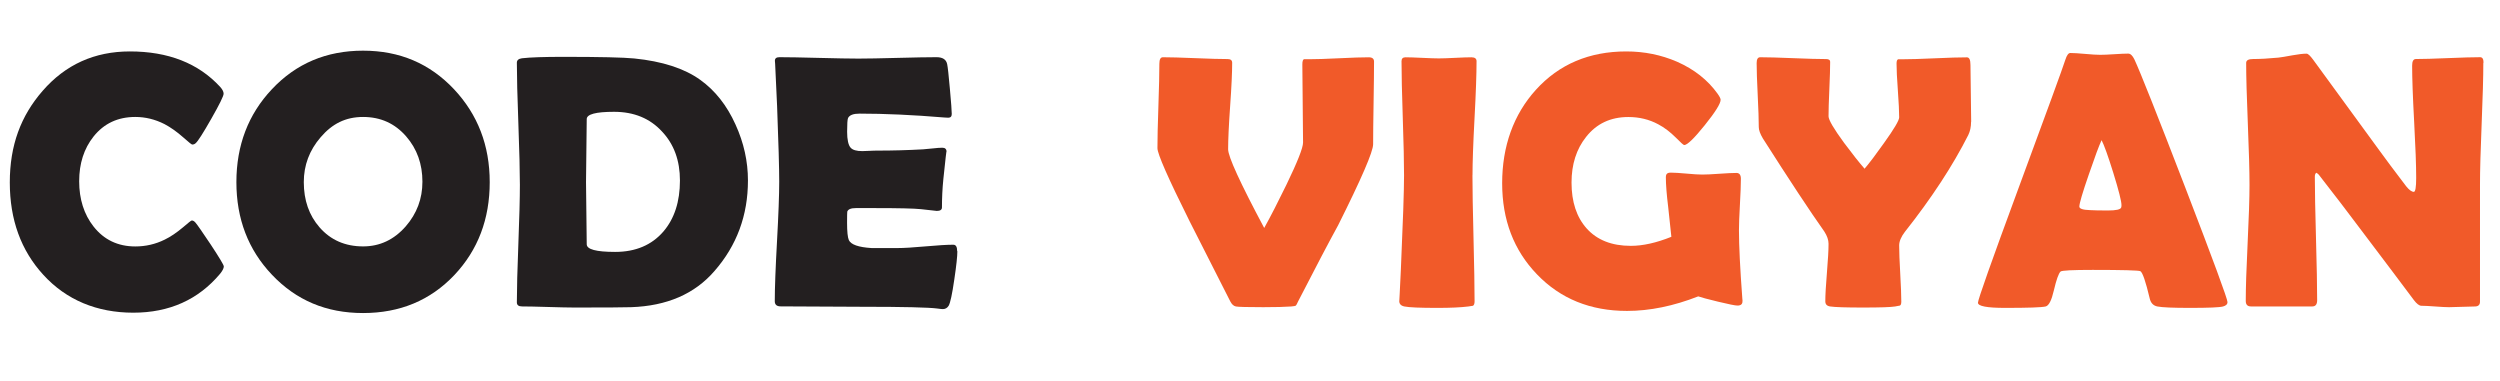 <?xml version="1.0" encoding="UTF-8"?>
<svg id="Layer_1" data-name="Layer 1" xmlns="http://www.w3.org/2000/svg" viewBox="0 0 494.82 75.39">
  <defs>
    <style>
      .cls-1 {
        fill: #f15a29;
      }

      .cls-2 {
        fill: #231f20;
      }
    </style>
  </defs>
  <path class="cls-2" d="M44.3,52.71c0,.38-.25,.87-.74,1.48-4.31,5.13-10.04,7.7-17.19,7.7s-13.24-2.5-17.79-7.49c-4.43-4.83-6.64-10.92-6.64-18.28s2.17-13.17,6.5-18.14c4.52-5.2,10.28-7.8,17.26-7.8,7.59,0,13.55,2.33,17.86,7,.47,.52,.7,.97,.7,1.37,0,.45-.81,2.1-2.44,4.96-1.63,2.86-2.65,4.46-3.08,4.82-.19,.19-.42,.28-.7,.28-.12,0-.7-.47-1.76-1.41-1.27-1.12-2.51-2-3.73-2.64-1.85-.94-3.77-1.41-5.77-1.41-3.45,0-6.2,1.29-8.26,3.87-1.9,2.39-2.85,5.34-2.85,8.86s.95,6.55,2.85,8.96c2.06,2.62,4.82,3.94,8.26,3.94,2.04,0,3.97-.44,5.8-1.34,1.2-.58,2.41-1.41,3.66-2.46,1.03-.89,1.6-1.34,1.72-1.34,.23,0,.47,.13,.7,.39,.37,.42,1.39,1.89,3.06,4.39,1.71,2.6,2.57,4.03,2.57,4.29Z"/>
  <path class="cls-2" d="M96.93,36.05c0,7.31-2.33,13.44-7,18.39-4.76,5.02-10.78,7.52-18.07,7.52s-13.25-2.53-18.04-7.59c-4.69-4.94-7.03-11.05-7.03-18.32s2.34-13.42,7.03-18.39c4.78-5.09,10.79-7.63,18.04-7.63s13.2,2.54,18,7.63c4.71,5.02,7.07,11.14,7.07,18.39Zm-13.32-.07c0-3.52-1.07-6.5-3.2-8.96-2.23-2.58-5.07-3.87-8.54-3.87s-6.11,1.34-8.4,4.01c-2.23,2.58-3.34,5.54-3.34,8.89,0,3.59,1.04,6.57,3.13,8.96,2.2,2.51,5.07,3.76,8.61,3.76,3.3,0,6.12-1.32,8.44-3.97,2.2-2.53,3.3-5.47,3.3-8.82Z"/>
  <path class="cls-2" d="M148.04,35.73c0,6.89-2.21,12.87-6.64,17.93-3.91,4.52-9.41,6.9-16.49,7.14-1.36,.05-5.1,.07-11.21,.07-1.15,0-2.88-.04-5.19-.11-2.31-.07-4.04-.11-5.19-.11-.68,0-1.02-.27-1.02-.81,0-2.58,.1-6.45,.3-11.62,.2-5.17,.3-9.04,.3-11.62s-.1-6.73-.3-12.11c-.2-5.38-.3-9.4-.3-12.08,0-.49,.34-.79,1.02-.88,1.66-.19,4.39-.28,8.19-.28,7.22,0,11.89,.11,14.03,.32,5.55,.56,9.9,1.97,13.04,4.22,2.95,2.11,5.29,5.06,7,8.86,1.64,3.59,2.46,7.28,2.46,11.07Zm-13.46,0c0-3.96-1.18-7.19-3.55-9.7-2.39-2.6-5.55-3.9-9.49-3.9-3.61,0-5.41,.48-5.41,1.44,0,1.38-.02,3.46-.07,6.24-.05,2.78-.07,4.86-.07,6.24s.02,3.41,.07,6.13c.05,2.73,.07,4.79,.07,6.17,0,1.01,1.88,1.51,5.62,1.51,4.05,0,7.24-1.35,9.56-4.04,2.18-2.55,3.27-5.92,3.27-10.09Z"/>
  <path class="cls-2" d="M189.49,49.72c0,1.01-.2,2.86-.6,5.55-.42,2.93-.8,4.68-1.12,5.24-.28,.45-.67,.67-1.16,.67-.21,0-.56-.04-1.05-.11-1.71-.23-6.7-.35-14.98-.35-1.81,0-4.49-.01-8.05-.04-3.56-.02-6.23-.04-8.02-.04-.77,0-1.16-.34-1.16-1.02,0-2.62,.15-6.57,.44-11.83,.29-5.26,.44-9.21,.44-11.83s-.14-7.65-.42-14.94c-.07-1.88-.2-4.68-.39-8.4l-.04-.49c-.05-.54,.25-.81,.88-.81,1.73,0,4.34,.05,7.82,.14,3.48,.09,6.09,.14,7.82,.14s4.29-.05,7.73-.14c3.45-.09,6.02-.14,7.73-.14,1.22,0,1.92,.46,2.11,1.37,.12,.54,.3,2.17,.54,4.9,.25,2.73,.37,4.39,.37,4.97,0,.49-.23,.74-.7,.74-.14,0-.39-.01-.74-.04-6.23-.52-11.84-.77-16.8-.77-1.24,0-2,.29-2.29,.88-.12,.28-.18,1.18-.18,2.71s.23,2.65,.7,3.16c.4,.45,1.16,.67,2.29,.67,.23,0,.69-.02,1.37-.05,.68-.04,1.24-.05,1.69-.05,2.95,0,5.94-.08,8.96-.25,.26-.02,.9-.08,1.93-.18,.8-.09,1.43-.14,1.9-.14,.56,0,.84,.27,.84,.81,0-.49-.21,1.3-.63,5.38-.19,1.88-.28,3.75-.28,5.62,0,.47-.34,.7-1.02,.7l-3.16-.35c-1.34-.14-4.38-.21-9.14-.21h-3.73c-.96,0-1.52,.23-1.69,.7-.02,.12-.04,.84-.04,2.18,0,1.78,.12,2.93,.35,3.45,.4,.89,1.9,1.42,4.5,1.58-.05,0,1.66,0,5.13,0,1.24,0,3.09-.11,5.54-.33,2.45-.22,4.28-.33,5.5-.33,.52,0,.77,.42,.77,1.27Z"/>
  <path class="cls-1" d="M250.03,60.8c-3.16,0-4.97-.05-5.41-.14-.45-.09-.82-.43-1.12-1.02-2.67-5.27-5.36-10.56-8.05-15.86-4.24-8.51-6.36-13.32-6.36-14.45,0-1.85,.06-4.63,.19-8.35,.13-3.71,.19-6.5,.19-8.35,0-.87,.23-1.3,.7-1.3,1.41,0,3.54,.06,6.4,.18,2.86,.12,5,.18,6.43,.18,.59,0,.88,.25,.88,.74,0,1.9-.13,4.75-.4,8.56-.27,3.81-.4,6.66-.4,8.56,0,1.45,2.38,6.64,7.14,15.57,1.29-2.32,2.75-5.17,4.39-8.54,2.2-4.55,3.3-7.33,3.3-8.37,0-1.71-.02-4.28-.07-7.72-.05-3.43-.07-6.01-.07-7.72,0-.63,.11-.98,.32-1.05h1.12c1.29,0,3.24-.06,5.85-.19,2.61-.13,4.56-.19,5.85-.19,.7,0,1.05,.28,1.05,.84,0,1.81-.03,4.53-.09,8.17-.06,3.64-.09,6.38-.09,8.21,0,1.45-2.31,6.8-6.93,16.03-1.83,3.33-4.46,8.34-7.91,15.05-.23,.52-.39,.8-.47,.86-.08,.06-.38,.11-.9,.16-1.2,.09-3.05,.14-5.55,.14Z"/>
  <path class="cls-1" d="M291.44,34.68c0,2.77,.07,6.93,.21,12.48s.21,9.72,.21,12.48c0,.47-.11,.76-.32,.88-.05,.02-.35,.07-.91,.14-1.52,.19-3.56,.28-6.12,.28-3.42,0-5.6-.09-6.54-.28-.68-.14-1.02-.5-1.02-1.09,0,.38,.11-1.69,.32-6.19,.42-9.49,.63-15.73,.63-18.7,0-2.51-.08-6.27-.25-11.28s-.25-8.78-.25-11.29c0-.52,.27-.77,.81-.77,.73,0,1.82,.04,3.29,.11s2.56,.11,3.29,.11,1.8-.04,3.22-.11,2.49-.11,3.22-.11c.68,0,1.02,.26,1.02,.77,0,2.51-.13,6.27-.4,11.29s-.4,8.78-.4,11.28Z"/>
  <path class="cls-1" d="M344.88,59.53c.05,.63-.28,.95-.98,.95-.45,0-1.73-.26-3.85-.77-2.12-.51-3.43-.87-3.92-1.05-4.9,1.92-9.6,2.88-14.1,2.88-7.24,0-13.18-2.41-17.82-7.24-4.59-4.76-6.89-10.77-6.89-18.04s2.23-13.59,6.68-18.49c4.59-5.06,10.56-7.59,17.89-7.59,3.56,0,6.91,.68,10.05,2.04,3.4,1.5,6.07,3.61,8.02,6.33,.4,.56,.6,.96,.6,1.2,0,.75-1.05,2.43-3.15,5.04-2.1,2.61-3.45,3.92-4.06,3.92-.14,0-.68-.48-1.62-1.44-1.15-1.15-2.32-2.04-3.52-2.67-1.78-.96-3.75-1.44-5.91-1.44-3.52,0-6.3,1.31-8.37,3.94-1.92,2.41-2.88,5.43-2.88,9.04,0,3.82,1,6.84,2.99,9.07,2.06,2.3,4.98,3.45,8.75,3.45,2.39,0,5.06-.6,8.02-1.79-.07-.77-.28-2.74-.63-5.91-.3-2.44-.46-4.41-.46-5.91,0-.44,.15-.71,.46-.81,.12-.05,.3-.07,.56-.07,.68,0,1.71,.07,3.08,.19,1.37,.13,2.41,.19,3.11,.19,.75,0,1.88-.05,3.38-.16s2.62-.16,3.38-.16c.59,0,.88,.39,.88,1.16,0,1.12-.06,2.83-.19,5.1-.13,2.27-.19,3.97-.19,5.1,0,3.02,.22,7.55,.67,13.57l.04,.39Z"/>
  <path class="cls-1" d="M390.13,24.1c0,1.01-.19,1.89-.56,2.64-3.07,6.07-7.25,12.46-12.55,19.16-.75,.98-1.12,1.88-1.12,2.67,0,1.24,.07,3.11,.21,5.59,.14,2.48,.21,4.34,.21,5.55,0,.42-.09,.68-.28,.77-.05,.02-.36,.08-.95,.18-.84,.14-2.95,.21-6.33,.21s-5.57-.07-6.5-.21c-.66-.09-.98-.43-.98-1.02,0-1.24,.11-3.13,.32-5.68,.21-2.54,.32-4.45,.32-5.71,0-.75-.28-1.56-.84-2.43-2.84-4.01-6.89-10.15-12.16-18.42-.54-.91-.81-1.66-.81-2.25,0-1.41-.07-3.52-.21-6.33s-.21-4.92-.21-6.33c0-.77,.23-1.16,.7-1.16,1.43,0,3.6,.06,6.5,.18,2.91,.12,5.09,.18,6.54,.18,.54,0,.81,.18,.81,.53,0,1.2-.05,2.99-.16,5.4-.11,2.4-.16,4.2-.16,5.4,0,.7,1.03,2.46,3.09,5.27,1.64,2.2,2.99,3.9,4.04,5.1,.96-1.12,2.24-2.81,3.83-5.06,2.02-2.81,3.02-4.51,3.02-5.1,0-1.17-.09-2.95-.26-5.33-.18-2.38-.26-4.15-.26-5.33,0-.49,.11-.77,.32-.84h.88c1.41,0,3.52-.06,6.35-.19,2.82-.13,4.95-.19,6.38-.19,.47,0,.7,.5,.7,1.51,0,1.24,.02,3.11,.07,5.61s.07,4.38,.07,5.64Z"/>
  <path class="cls-1" d="M440.89,59.78c0,.42-.29,.72-.88,.88-.7,.19-2.88,.28-6.54,.28-3.35,0-5.51-.09-6.47-.28-.8-.16-1.3-.69-1.51-1.58-.8-3.38-1.42-5.18-1.86-5.41-.38-.16-3.52-.25-9.42-.25-3.98,0-6.11,.11-6.36,.32-.4,.38-.84,1.63-1.34,3.76-.45,1.95-.98,3-1.62,3.16-.8,.19-3.47,.28-8.02,.28-3.59,0-5.38-.34-5.38-1.02,0-.61,2.65-8.1,7.95-22.46,5.74-15.54,8.86-24.08,9.35-25.63,.28-.89,.61-1.34,.98-1.34,.63,0,1.61,.06,2.94,.18,1.32,.12,2.31,.18,2.97,.18s1.56-.04,2.79-.12c1.23-.08,2.15-.12,2.76-.12,.45,0,.86,.39,1.23,1.16,1.15,2.46,4.5,10.9,10.05,25.31,5.58,14.51,8.37,22.08,8.37,22.71Zm-24.93-32.03c-.49,1.03-1.32,3.27-2.5,6.71-1.27,3.66-1.9,5.8-1.9,6.43,0,.42,.7,.66,2.11,.7,.73,.05,1.92,.07,3.59,.07,1.55,0,2.4-.19,2.57-.56,.05-.12,.07-.28,.07-.49,0-.77-.54-2.91-1.62-6.4-1.05-3.38-1.83-5.53-2.32-6.47Z"/>
  <path class="cls-1" d="M491.52,12.42c0,2.67-.11,6.69-.33,12.04-.22,5.36-.33,9.38-.33,12.08v23.17c0,.63-.34,.95-1.02,.95-.56,0-1.41,.02-2.55,.07s-1.99,.07-2.55,.07c-.61,0-1.52-.05-2.74-.14-1.22-.09-2.13-.14-2.74-.14-.42,0-.93-.39-1.51-1.16-1.69-2.27-5.48-7.31-11.39-15.12-1.62-2.18-4.08-5.39-7.38-9.63-.09-.14-.27-.28-.53-.42-.19,.16-.28,.42-.28,.77,0,2.72,.08,6.8,.23,12.23,.15,5.44,.23,9.52,.23,12.23,0,.82-.32,1.23-.95,1.23h-12.16c-.68,0-1.02-.36-1.02-1.09,0-2.53,.12-6.35,.37-11.46,.25-5.11,.37-8.94,.37-11.5,0-2.69-.11-6.73-.33-12.09s-.33-9.39-.33-12.06c0-.52,.46-.77,1.37-.77,1.36,0,3.04-.09,5.03-.28,.47-.05,1.39-.2,2.78-.46,1.17-.21,2.1-.32,2.78-.32,.28,0,.71,.4,1.3,1.2l13.11,17.96c1.17,1.62,2.94,3.99,5.31,7.1,.59,.73,1.09,1.09,1.51,1.09,.3,0,.46-.91,.46-2.74,0-2.46-.13-6.16-.4-11.11s-.4-8.66-.4-11.14c0-.87,.25-1.3,.74-1.3,1.41,0,3.53-.06,6.36-.18,2.84-.12,4.96-.18,6.36-.18,.45,0,.67,.36,.67,1.09Z"/>
</svg>